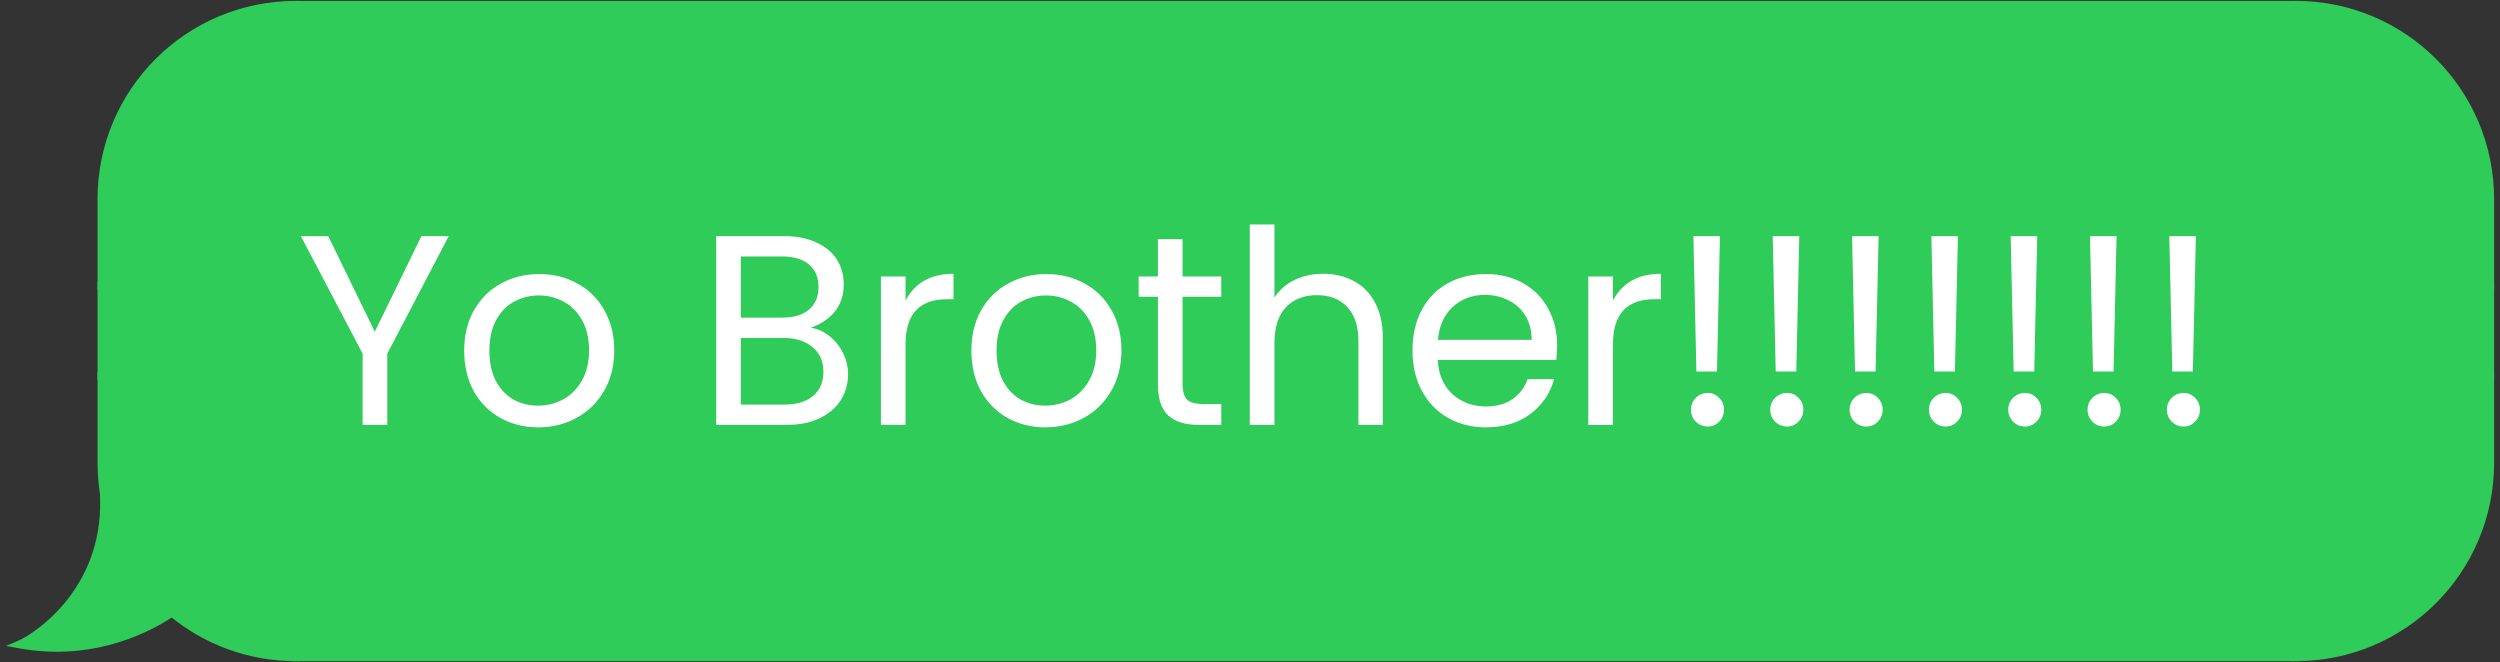 <svg width="253" height="67" viewBox="0 0 253 67" fill="none" xmlns="http://www.w3.org/2000/svg">
<rect x="0" y="0" width="253" height="67" fill="#333333" stroke="none"/>
<path d="M10.274 20.147C10.274 9.293 19.073 0.495 29.927 0.495V0.495V28.939H10.274V20.147Z" fill="#2FCC59" stroke="#2FCC59" stroke-width="0.806"/>
<rect x="10.274" y="28.939" width="19.653" height="9.121" fill="#2FCC59" stroke="#2FCC59" stroke-width="0.806"/>
<path fill-rule="evenodd" clip-rule="evenodd" d="M10.632 50.599C10.397 49.386 10.275 48.134 10.275 46.852V38.061H29.927V66.505C25.168 66.505 20.805 64.814 17.404 61.999C14.012 64.259 8.572 66.407 2 65.212C3.81 64.436 10.792 59.782 10.533 50.473C10.565 50.516 10.598 50.558 10.632 50.599Z" fill="#2FCC59"/>
<path d="M10.632 50.599L10.321 50.856L11.027 50.523L10.632 50.599ZM10.275 38.06V37.658H9.872V38.06H10.275ZM29.927 38.06H30.33V37.658H29.927V38.06ZM29.927 66.505V66.908H30.33V66.505H29.927ZM17.404 61.999L17.661 61.688L17.43 61.497L17.181 61.664L17.404 61.999ZM2 65.212L1.841 64.842L0.611 65.369L1.928 65.609L2 65.212ZM10.533 50.473L10.859 50.236L10.095 49.184L10.131 50.484L10.533 50.473ZM9.872 46.852C9.872 48.16 9.997 49.438 10.236 50.676L11.027 50.523C10.798 49.335 10.678 48.108 10.678 46.852H9.872ZM9.872 38.06V46.852H10.678V38.06H9.872ZM29.927 37.658H10.275V38.464H29.927V37.658ZM30.33 66.505V38.06H29.524V66.505H30.33ZM17.147 62.309C20.617 65.182 25.071 66.908 29.927 66.908V66.102C25.266 66.102 20.992 64.446 17.661 61.688L17.147 62.309ZM1.928 65.609C8.628 66.827 14.173 64.636 17.628 62.334L17.181 61.664C13.851 63.882 8.516 65.987 2.072 64.816L1.928 65.609ZM10.131 50.484C10.257 55.027 8.618 58.428 6.728 60.791C4.829 63.164 2.685 64.48 1.841 64.842L2.159 65.583C3.126 65.168 5.377 63.77 7.357 61.294C9.345 58.809 11.069 55.227 10.936 50.462L10.131 50.484ZM10.942 50.343C10.913 50.308 10.886 50.272 10.859 50.236L10.207 50.71C10.244 50.76 10.282 50.808 10.321 50.856L10.942 50.343Z" fill="#2FCC59"/>
<rect x="29.928" y="0.495" width="202.42" height="66.011" fill="#2FCC59"/>
<path d="M45.414 23.895L39.192 35.791V43H36.698V35.791L30.448 23.895H33.217L37.931 33.571L42.646 23.895H45.414ZM54.459 43.247C53.052 43.247 51.773 42.927 50.622 42.287C49.489 41.648 48.594 40.743 47.936 39.574C47.296 38.386 46.977 37.015 46.977 35.462C46.977 33.927 47.305 32.575 47.963 31.405C48.639 30.218 49.553 29.313 50.704 28.692C51.855 28.052 53.144 27.733 54.569 27.733C55.995 27.733 57.283 28.052 58.434 28.692C59.585 29.313 60.49 30.209 61.148 31.378C61.824 32.548 62.162 33.909 62.162 35.462C62.162 37.015 61.815 38.386 61.12 39.574C60.444 40.743 59.521 41.648 58.352 42.287C57.182 42.927 55.885 43.247 54.459 43.247ZM54.459 41.054C55.355 41.054 56.196 40.844 56.981 40.423C57.767 40.003 58.397 39.373 58.873 38.532C59.366 37.691 59.613 36.668 59.613 35.462C59.613 34.256 59.375 33.233 58.9 32.392C58.425 31.552 57.803 30.93 57.036 30.528C56.269 30.108 55.437 29.898 54.542 29.898C53.628 29.898 52.788 30.108 52.02 30.528C51.271 30.93 50.668 31.552 50.211 32.392C49.754 33.233 49.526 34.256 49.526 35.462C49.526 36.687 49.745 37.719 50.184 38.559C50.64 39.4 51.243 40.031 51.993 40.451C52.742 40.853 53.564 41.054 54.459 41.054ZM82.041 33.16C82.735 33.269 83.366 33.553 83.932 34.009C84.517 34.466 84.974 35.033 85.303 35.709C85.65 36.385 85.824 37.107 85.824 37.874C85.824 38.843 85.577 39.72 85.084 40.506C84.59 41.273 83.868 41.885 82.918 42.342C81.986 42.781 80.881 43 79.602 43H72.475V23.895H79.327C80.625 23.895 81.73 24.114 82.644 24.553C83.558 24.973 84.243 25.549 84.7 26.28C85.157 27.011 85.385 27.833 85.385 28.747C85.385 29.88 85.074 30.821 84.453 31.57C83.85 32.301 83.046 32.831 82.041 33.16ZM74.969 32.145H79.163C80.332 32.145 81.237 31.871 81.877 31.323C82.516 30.775 82.836 30.017 82.836 29.048C82.836 28.08 82.516 27.321 81.877 26.773C81.237 26.225 80.314 25.951 79.108 25.951H74.969V32.145ZM79.382 40.944C80.625 40.944 81.593 40.652 82.288 40.067C82.982 39.482 83.329 38.669 83.329 37.628C83.329 36.568 82.964 35.736 82.233 35.133C81.502 34.512 80.524 34.201 79.3 34.201H74.969V40.944H79.382ZM91.642 30.419C92.081 29.56 92.702 28.893 93.506 28.418C94.329 27.943 95.324 27.705 96.494 27.705V30.282H95.836C93.04 30.282 91.642 31.798 91.642 34.832V43H89.148V27.979H91.642V30.419ZM105.787 43.247C104.38 43.247 103.101 42.927 101.95 42.287C100.817 41.648 99.921 40.743 99.264 39.574C98.624 38.386 98.304 37.015 98.304 35.462C98.304 33.927 98.633 32.575 99.291 31.405C99.967 30.218 100.881 29.313 102.032 28.692C103.183 28.052 104.472 27.733 105.897 27.733C107.322 27.733 108.611 28.052 109.762 28.692C110.913 29.313 111.818 30.209 112.475 31.378C113.152 32.548 113.49 33.909 113.49 35.462C113.49 37.015 113.142 38.386 112.448 39.574C111.772 40.743 110.849 41.648 109.68 42.287C108.51 42.927 107.213 43.247 105.787 43.247ZM105.787 41.054C106.683 41.054 107.523 40.844 108.309 40.423C109.095 40.003 109.725 39.373 110.2 38.532C110.694 37.691 110.94 36.668 110.94 35.462C110.94 34.256 110.703 33.233 110.228 32.392C109.753 31.552 109.131 30.93 108.364 30.528C107.596 30.108 106.765 29.898 105.87 29.898C104.956 29.898 104.115 30.108 103.348 30.528C102.599 30.93 101.996 31.552 101.539 32.392C101.082 33.233 100.853 34.256 100.853 35.462C100.853 36.687 101.073 37.719 101.511 38.559C101.968 39.4 102.571 40.031 103.32 40.451C104.07 40.853 104.892 41.054 105.787 41.054ZM119.675 30.035V38.889C119.675 39.619 119.83 40.14 120.141 40.451C120.451 40.743 120.99 40.889 121.758 40.889H123.594V43H121.347C119.958 43 118.916 42.68 118.222 42.041C117.528 41.401 117.18 40.35 117.18 38.889V30.035H115.234V27.979H117.18V24.197H119.675V27.979H123.594V30.035H119.675ZM133.935 27.705C135.068 27.705 136.091 27.952 137.005 28.445C137.919 28.92 138.631 29.642 139.143 30.611C139.673 31.579 139.938 32.758 139.938 34.147V43H137.471V34.503C137.471 33.004 137.096 31.862 136.347 31.076C135.598 30.273 134.575 29.87 133.277 29.87C131.962 29.87 130.911 30.282 130.125 31.104C129.358 31.926 128.974 33.123 128.974 34.695V43H126.479V22.716H128.974V30.117C129.467 29.35 130.143 28.756 131.002 28.335C131.879 27.915 132.857 27.705 133.935 27.705ZM157.58 34.914C157.58 35.389 157.553 35.892 157.498 36.422H145.493C145.584 37.902 146.086 39.062 147 39.903C147.932 40.725 149.056 41.136 150.372 41.136C151.45 41.136 152.345 40.889 153.058 40.396C153.789 39.884 154.3 39.208 154.593 38.368H157.279C156.877 39.811 156.073 40.99 154.867 41.904C153.661 42.799 152.162 43.247 150.372 43.247C148.946 43.247 147.667 42.927 146.534 42.287C145.419 41.648 144.542 40.743 143.903 39.574C143.263 38.386 142.943 37.015 142.943 35.462C142.943 33.909 143.254 32.548 143.875 31.378C144.497 30.209 145.365 29.313 146.479 28.692C147.612 28.052 148.91 27.733 150.372 27.733C151.797 27.733 153.058 28.043 154.154 28.664C155.251 29.286 156.091 30.145 156.676 31.241C157.279 32.319 157.58 33.544 157.58 34.914ZM155.004 34.393C155.004 33.443 154.794 32.63 154.373 31.954C153.953 31.259 153.378 30.738 152.647 30.391C151.934 30.026 151.139 29.843 150.262 29.843C149.001 29.843 147.923 30.245 147.028 31.049C146.15 31.853 145.648 32.968 145.52 34.393H155.004ZM163.23 30.419C163.669 29.56 164.29 28.893 165.094 28.418C165.916 27.943 166.912 27.705 168.082 27.705V30.282H167.424C164.628 30.282 163.23 31.798 163.23 34.832V43H160.736V27.979H163.23V30.419ZM174.059 23.895L173.757 37.6H171.674L171.372 23.895H174.059ZM172.825 43.164C172.35 43.164 171.948 43 171.619 42.671C171.29 42.342 171.126 41.94 171.126 41.465C171.126 40.99 171.29 40.588 171.619 40.259C171.948 39.93 172.35 39.766 172.825 39.766C173.282 39.766 173.666 39.93 173.976 40.259C174.305 40.588 174.47 40.99 174.47 41.465C174.47 41.94 174.305 42.342 173.976 42.671C173.666 43 173.282 43.164 172.825 43.164ZM182.086 23.895L181.784 37.6H179.701L179.399 23.895H182.086ZM180.852 43.164C180.377 43.164 179.975 43 179.646 42.671C179.317 42.342 179.153 41.94 179.153 41.465C179.153 40.99 179.317 40.588 179.646 40.259C179.975 39.93 180.377 39.766 180.852 39.766C181.309 39.766 181.693 39.93 182.003 40.259C182.332 40.588 182.497 40.99 182.497 41.465C182.497 41.94 182.332 42.342 182.003 42.671C181.693 43 181.309 43.164 180.852 43.164ZM190.113 23.895L189.811 37.6H187.728L187.427 23.895H190.113ZM188.879 43.164C188.404 43.164 188.002 43 187.673 42.671C187.344 42.342 187.18 41.94 187.18 41.465C187.18 40.99 187.344 40.588 187.673 40.259C188.002 39.93 188.404 39.766 188.879 39.766C189.336 39.766 189.72 39.93 190.031 40.259C190.359 40.588 190.524 40.99 190.524 41.465C190.524 41.94 190.359 42.342 190.031 42.671C189.72 43 189.336 43.164 188.879 43.164ZM198.14 23.895L197.838 37.6H195.755L195.454 23.895H198.14ZM196.906 43.164C196.431 43.164 196.029 43 195.7 42.671C195.372 42.342 195.207 41.94 195.207 41.465C195.207 40.99 195.372 40.588 195.7 40.259C196.029 39.93 196.431 39.766 196.906 39.766C197.363 39.766 197.747 39.93 198.058 40.259C198.387 40.588 198.551 40.99 198.551 41.465C198.551 41.94 198.387 42.342 198.058 42.671C197.747 43 197.363 43.164 196.906 43.164ZM206.167 23.895L205.866 37.6H203.782L203.481 23.895H206.167ZM204.934 43.164C204.458 43.164 204.056 43 203.728 42.671C203.399 42.342 203.234 41.94 203.234 41.465C203.234 40.99 203.399 40.588 203.728 40.259C204.056 39.93 204.458 39.766 204.934 39.766C205.39 39.766 205.774 39.93 206.085 40.259C206.414 40.588 206.578 40.99 206.578 41.465C206.578 41.94 206.414 42.342 206.085 42.671C205.774 43 205.39 43.164 204.934 43.164ZM214.194 23.895L213.893 37.6H211.81L211.508 23.895H214.194ZM212.961 43.164C212.486 43.164 212.084 43 211.755 42.671C211.426 42.342 211.261 41.94 211.261 41.465C211.261 40.99 211.426 40.588 211.755 40.259C212.084 39.93 212.486 39.766 212.961 39.766C213.418 39.766 213.801 39.93 214.112 40.259C214.441 40.588 214.605 40.99 214.605 41.465C214.605 41.94 214.441 42.342 214.112 42.671C213.801 43 213.418 43.164 212.961 43.164ZM222.221 23.895L221.92 37.6H219.837L219.535 23.895H222.221ZM220.988 43.164C220.513 43.164 220.111 43 219.782 42.671C219.453 42.342 219.288 41.94 219.288 41.465C219.288 40.99 219.453 40.588 219.782 40.259C220.111 39.93 220.513 39.766 220.988 39.766C221.445 39.766 221.828 39.93 222.139 40.259C222.468 40.588 222.632 40.99 222.632 41.465C222.632 41.94 222.468 42.342 222.139 42.671C221.828 43 221.445 43.164 220.988 43.164Z" fill="white"/>
<rect x="29.928" y="0.495" width="202.42" height="66.011" stroke="#2FCC59" stroke-width="0.806"/>
<path d="M252 20.147C252 9.293 243.201 0.495 232.347 0.495V0.495V28.939H252V20.147Z" fill="#2FCC59" stroke="#2FCC59" stroke-width="0.806"/>
<rect width="19.653" height="9.121" transform="matrix(-1 0 0 1 252 28.939)" fill="#2FCC59" stroke="#2FCC59" stroke-width="0.806"/>
<path d="M252 46.853C252 57.707 243.201 66.505 232.347 66.505V66.505V38.061H252V46.853Z" fill="#2FCC59" stroke="#2FCC59" stroke-width="0.806"/>
</svg>
